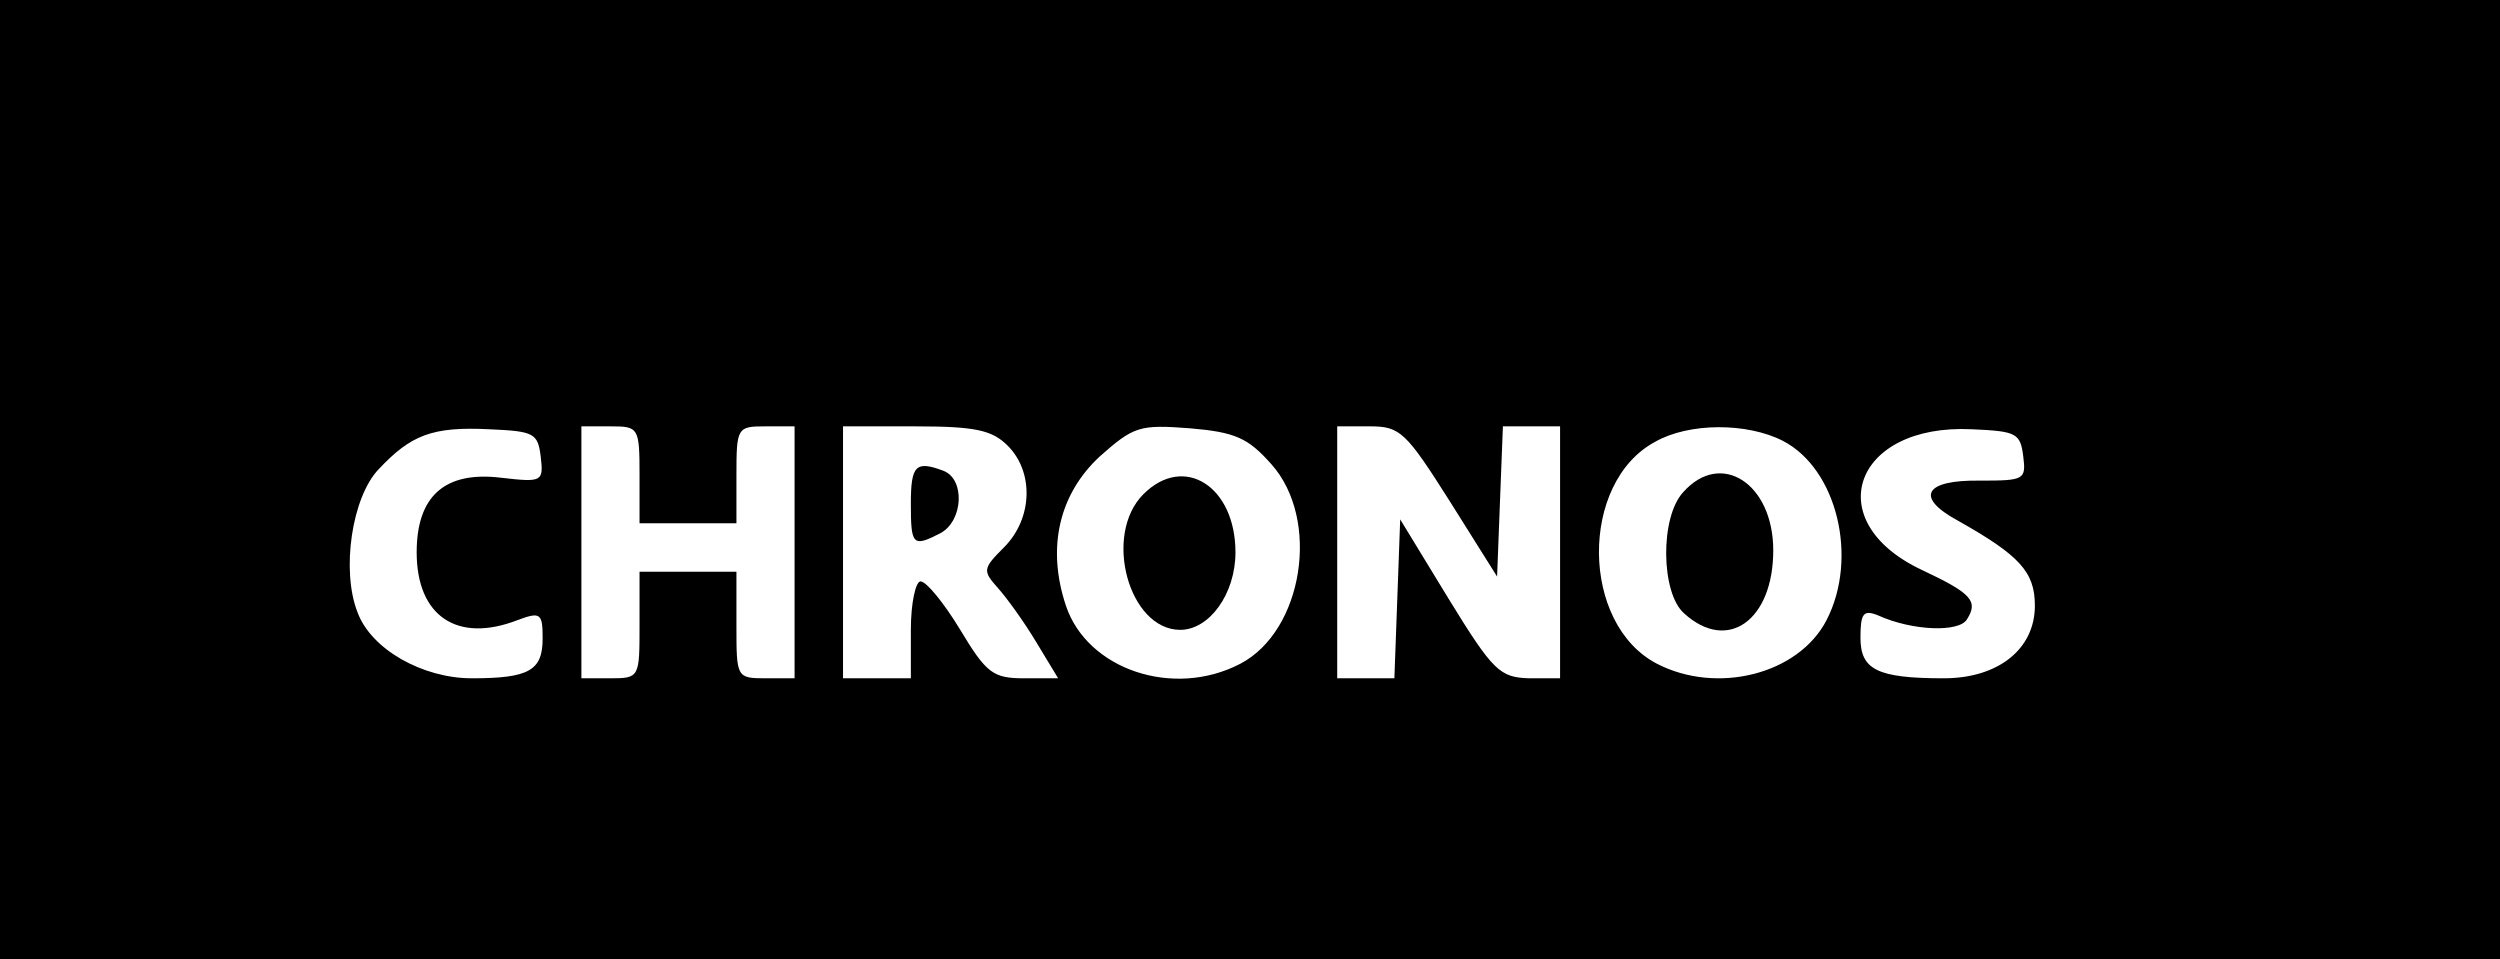 <?xml version="1.0" standalone="no"?>
<!DOCTYPE svg PUBLIC "-//W3C//DTD SVG 20010904//EN"
 "http://www.w3.org/TR/2001/REC-SVG-20010904/DTD/svg10.dtd">
<svg version="1.0" xmlns="http://www.w3.org/2000/svg"
 width="258pt" height="99pt" viewBox="0 0 258 99"
 preserveAspectRatio="xMidYMid meet">

<g transform="translate(0,99) scale(0.1,-0.1)"
fill="#000000" stroke="none">
<path d="M0 495 l0 -495 1290 0 1290 0 0 495 0 495 -1290 0 -1290 0 0 -495z
m558 24 c3 -26 2 -27 -41 -22 -58 7 -87 -19 -87 -77 0 -66 42 -94 104 -70 24
9 26 7 26 -19 0 -33 -14 -41 -73 -41 -51 0 -104 30 -118 68 -17 43 -6 119 22
148 33 35 55 44 114 41 46 -2 50 -4 53 -28z m102 -19 l0 -50 50 0 50 0 0 50
c0 49 1 50 30 50 l30 0 0 -130 0 -130 -30 0 c-30 0 -30 1 -30 55 l0 55 -50 0
-50 0 0 -55 c0 -54 0 -55 -30 -55 l-30 0 0 130 0 130 30 0 c29 0 30 -1 30 -50z
m380 30 c27 -27 26 -75 -4 -105 -22 -22 -22 -24 -6 -42 9 -10 27 -35 39 -55
l23 -38 -35 0 c-32 0 -39 5 -66 50 -17 28 -35 50 -41 50 -5 0 -10 -22 -10 -50
l0 -50 -35 0 -35 0 0 130 0 130 75 0 c62 0 79 -4 95 -20z m272 -19 c51 -57 33
-172 -32 -206 -69 -36 -158 -6 -180 60 -20 60 -7 115 35 154 35 31 41 33 93
29 47 -4 60 -10 84 -37z m184 -38 l49 -78 3 78 3 77 29 0 30 0 0 -130 0 -130
-32 0 c-30 1 -37 7 -83 82 l-50 82 -3 -82 -3 -82 -29 0 -30 0 0 130 0 130 34
0 c31 0 37 -6 82 -77z m344 62 c56 -29 78 -121 45 -185 -29 -56 -113 -77 -175
-45 -79 41 -80 187 -2 229 35 20 95 20 132 1z m248 -16 c3 -24 1 -25 -44 -25
-58 1 -68 -17 -24 -41 64 -36 80 -53 80 -88 0 -45 -38 -75 -94 -75 -69 0 -86
9 -86 42 0 25 3 29 18 23 35 -16 84 -18 92 -4 12 19 4 27 -47 51 -106 50 -70
151 52 145 46 -2 50 -4 53 -28z"/>
<path d="M940 470 c0 -43 2 -45 31 -30 23 13 25 55 3 64 -29 11 -34 6 -34 -34z"/>
<path d="M1180 480 c-42 -42 -15 -140 38 -140 30 0 57 37 57 80 0 68 -53 102
-95 60z"/>
<path d="M1737 482 c-24 -26 -23 -104 1 -125 45 -41 92 -7 92 65 0 69 -54 104
-93 60z"/>
</g>
</svg>
